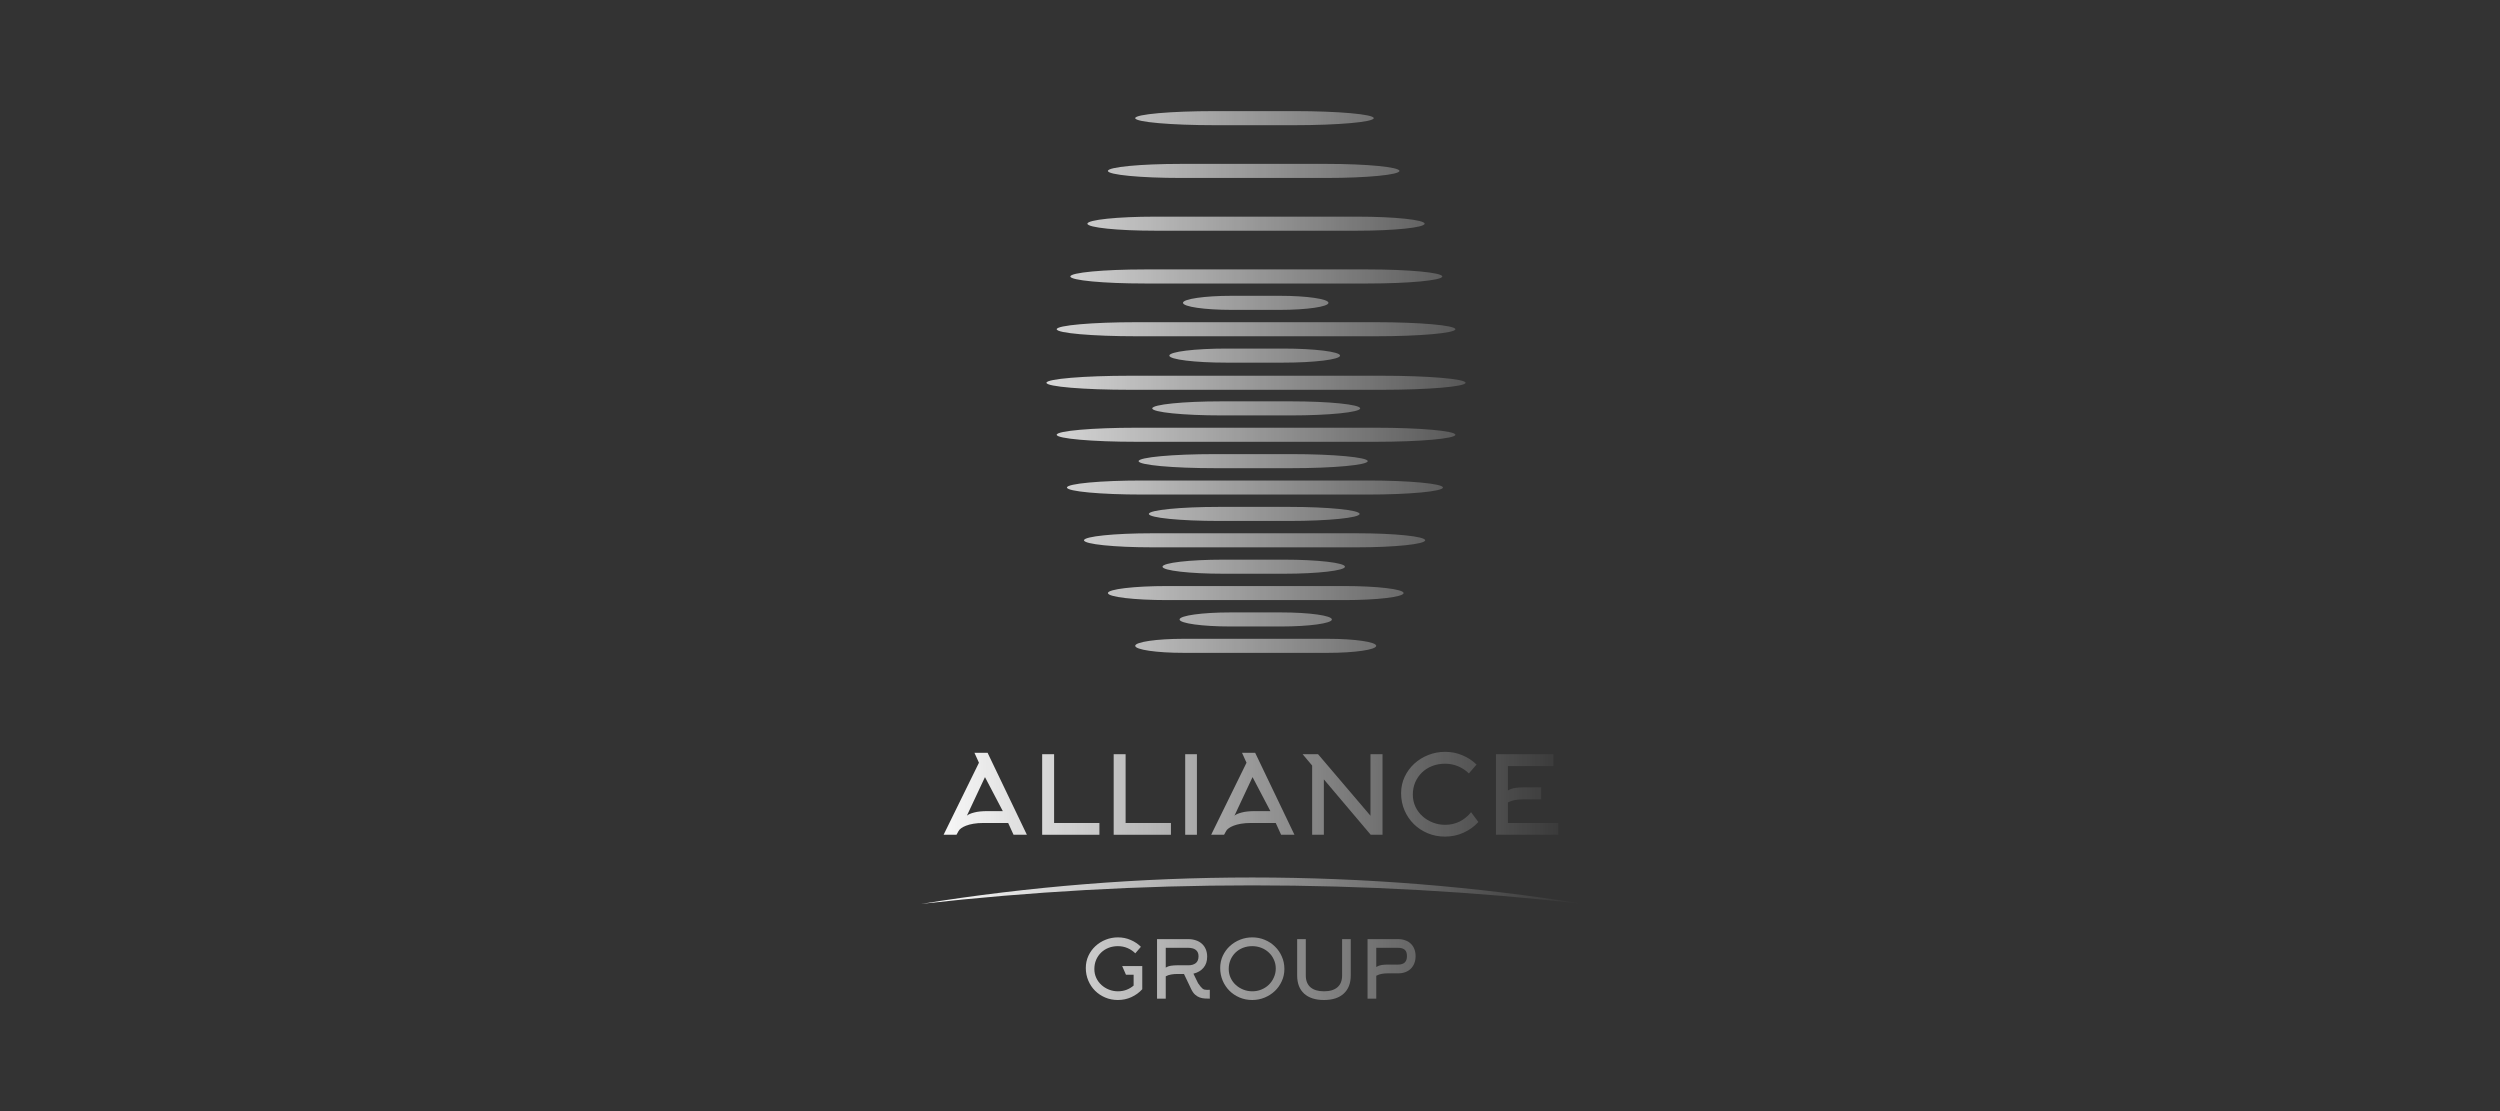<svg width="180" height="80" viewBox="0 0 180 80" fill="none" xmlns="http://www.w3.org/2000/svg">
<rect x="0" y="0" width="180" height="80" fill="#333333" stroke="none"/>
<g clip-path="url(#clip0_170_3220)">
<path fill-rule="evenodd" clip-rule="evenodd" d="M113.992 65.081C106.213 63.83 98.254 63.179 90.156 63.179C82.058 63.179 74.099 63.83 66.32 65.081C74.155 64.199 82.106 63.747 90.156 63.747C98.205 63.747 106.157 64.199 113.992 65.081Z" fill="url(#paint0_linear_170_3220)"/>
<path d="M70.161 54.202H71.107L73.936 60.103H72.975L72.589 59.255H70.799C70.531 59.255 70.292 59.273 70.082 59.31C69.877 59.346 69.701 59.392 69.554 59.45C69.407 59.507 69.289 59.569 69.2 59.636C69.11 59.703 69.05 59.768 69.018 59.831L68.868 60.103H67.939L70.484 54.917L70.161 54.202ZM72.202 58.4L70.918 55.951L69.617 58.727C69.722 58.638 69.896 58.563 70.137 58.501C70.379 58.434 70.705 58.4 71.115 58.4H72.202Z" fill="url(#paint1_linear_170_3220)"/>
<path d="M75.036 60.103V54.303H75.895V59.255H79.158V60.103H75.036Z" fill="url(#paint2_linear_170_3220)"/>
<path d="M80.185 60.103V54.303H81.044V59.255H84.307V60.103H80.185Z" fill="url(#paint3_linear_170_3220)"/>
<path d="M85.334 60.103V54.303H86.178V60.103H85.334Z" fill="url(#paint4_linear_170_3220)"/>
<path d="M89.426 54.202H90.372L93.201 60.103H92.24L91.854 59.255H90.064C89.796 59.255 89.558 59.273 89.347 59.31C89.142 59.346 88.966 59.392 88.819 59.45C88.672 59.507 88.554 59.569 88.465 59.636C88.375 59.703 88.315 59.768 88.283 59.831L88.133 60.103H87.204L89.749 54.917L89.426 54.202ZM91.467 58.4L90.183 55.951L88.882 58.727C88.987 58.638 89.161 58.563 89.403 58.501C89.644 58.434 89.97 58.4 90.38 58.4H91.467Z" fill="url(#paint5_linear_170_3220)"/>
<path d="M93.789 54.303H94.9L98.675 58.734V54.303H99.542V60.103H98.691L95.318 56.114V60.103H94.475V55.119L93.789 54.303Z" fill="url(#paint6_linear_170_3220)"/>
<path d="M105.759 55.687C105.538 55.469 105.281 55.298 104.987 55.173C104.692 55.049 104.377 54.987 104.041 54.987C103.715 54.987 103.41 55.041 103.127 55.15C102.843 55.259 102.596 55.415 102.386 55.617C102.181 55.814 102.018 56.05 101.897 56.324C101.781 56.594 101.724 56.892 101.724 57.218C101.724 57.529 101.787 57.82 101.913 58.089C102.039 58.354 102.21 58.582 102.425 58.773C102.641 58.965 102.887 59.115 103.166 59.224C103.444 59.333 103.739 59.387 104.049 59.387C104.432 59.387 104.784 59.307 105.105 59.147C105.425 58.98 105.696 58.758 105.917 58.478L106.445 59.185C106.145 59.512 105.788 59.768 105.373 59.955C104.963 60.142 104.519 60.235 104.041 60.235C103.594 60.235 103.179 60.154 102.796 59.994C102.412 59.833 102.078 59.613 101.795 59.333C101.511 59.053 101.288 58.724 101.125 58.346C100.962 57.962 100.88 57.553 100.88 57.117C100.88 56.692 100.964 56.298 101.133 55.936C101.306 55.568 101.537 55.252 101.826 54.987C102.12 54.718 102.459 54.508 102.843 54.357C103.226 54.207 103.628 54.132 104.049 54.132C104.495 54.132 104.91 54.215 105.294 54.38C105.683 54.541 106.022 54.764 106.311 55.049L105.759 55.687Z" fill="url(#paint7_linear_170_3220)"/>
<path d="M108.568 59.255H112.193V60.103H107.709V54.303H111.847V55.158H108.568V56.915C108.747 56.812 108.928 56.749 109.112 56.729C109.296 56.703 109.485 56.69 109.679 56.69H110.964V57.553H109.679C109.49 57.553 109.301 57.568 109.112 57.599C108.928 57.625 108.747 57.685 108.568 57.778V59.255Z" fill="url(#paint8_linear_170_3220)"/>
<path d="M81.742 68.64C81.581 68.479 81.393 68.352 81.178 68.26C80.963 68.169 80.733 68.123 80.487 68.123C80.249 68.123 80.026 68.163 79.819 68.243C79.612 68.324 79.431 68.439 79.278 68.588C79.128 68.734 79.009 68.908 78.921 69.111C78.837 69.31 78.794 69.53 78.794 69.772C78.794 70.001 78.84 70.216 78.933 70.414C79.025 70.61 79.149 70.778 79.307 70.92C79.464 71.062 79.644 71.173 79.848 71.253C80.051 71.334 80.266 71.374 80.493 71.374C80.711 71.374 80.917 71.338 81.109 71.265C81.3 71.192 81.471 71.09 81.621 70.96V70.179H81.068L80.798 69.559H82.243V71.224C82.024 71.466 81.763 71.655 81.46 71.793C81.16 71.931 80.836 72 80.487 72C80.161 72 79.858 71.941 79.577 71.822C79.297 71.703 79.053 71.541 78.846 71.334C78.639 71.127 78.476 70.884 78.357 70.604C78.238 70.321 78.178 70.018 78.178 69.696C78.178 69.383 78.24 69.092 78.363 68.823C78.489 68.552 78.658 68.318 78.869 68.123C79.084 67.924 79.332 67.768 79.612 67.657C79.892 67.546 80.186 67.491 80.493 67.491C80.819 67.491 81.122 67.552 81.402 67.675C81.686 67.793 81.934 67.958 82.145 68.169L81.742 68.64Z" fill="url(#paint9_linear_170_3220)"/>
<path d="M83.934 69.668C84.065 69.591 84.197 69.546 84.331 69.53C84.466 69.511 84.604 69.501 84.746 69.501H85.563C85.782 69.501 85.959 69.45 86.093 69.346C86.227 69.243 86.294 69.076 86.294 68.847C86.294 68.736 86.275 68.641 86.237 68.565C86.198 68.489 86.147 68.427 86.081 68.381C86.016 68.331 85.939 68.297 85.851 68.278C85.763 68.255 85.667 68.243 85.563 68.243H83.934V69.668ZM85.247 70.127H84.746C84.608 70.127 84.469 70.139 84.331 70.162C84.197 70.181 84.065 70.225 83.934 70.294V71.903H83.307V67.617H85.563C85.759 67.617 85.939 67.646 86.104 67.704C86.269 67.757 86.411 67.838 86.53 67.945C86.653 68.052 86.747 68.184 86.812 68.341C86.882 68.498 86.916 68.678 86.916 68.881C86.916 69.207 86.828 69.473 86.651 69.68C86.479 69.886 86.237 70.028 85.926 70.105L86.26 70.788C86.329 70.887 86.388 70.968 86.438 71.029C86.488 71.09 86.536 71.14 86.582 71.179C86.628 71.213 86.676 71.238 86.726 71.253C86.776 71.265 86.835 71.271 86.905 71.271L87.106 71.265V71.903C86.983 71.903 86.859 71.898 86.732 71.891C86.609 71.883 86.49 71.858 86.375 71.816C86.26 71.774 86.15 71.707 86.047 71.615C85.943 71.523 85.851 71.393 85.77 71.224L85.247 70.127Z" fill="url(#paint10_linear_170_3220)"/>
<path d="M91.855 69.731C91.855 69.498 91.808 69.283 91.716 69.088C91.628 68.889 91.505 68.718 91.348 68.577C91.194 68.431 91.016 68.32 90.812 68.243C90.609 68.163 90.392 68.123 90.162 68.123C89.924 68.123 89.701 68.163 89.494 68.243C89.287 68.324 89.107 68.439 88.953 68.588C88.803 68.734 88.684 68.908 88.596 69.111C88.512 69.31 88.469 69.53 88.469 69.771C88.469 70.001 88.516 70.216 88.608 70.414C88.7 70.61 88.825 70.778 88.982 70.92C89.139 71.062 89.32 71.173 89.523 71.253C89.726 71.334 89.941 71.374 90.168 71.374C90.398 71.374 90.615 71.332 90.818 71.248C91.025 71.163 91.204 71.049 91.354 70.903C91.507 70.754 91.628 70.579 91.716 70.38C91.808 70.181 91.855 69.965 91.855 69.731ZM92.476 69.766C92.476 70.083 92.413 70.378 92.286 70.65C92.163 70.922 91.996 71.157 91.785 71.357C91.574 71.556 91.329 71.713 91.049 71.828C90.768 71.942 90.473 72 90.162 72C89.836 72 89.533 71.941 89.252 71.822C88.972 71.703 88.729 71.541 88.521 71.334C88.314 71.127 88.151 70.884 88.032 70.604C87.913 70.321 87.854 70.018 87.854 69.696C87.854 69.383 87.915 69.092 88.038 68.823C88.164 68.552 88.333 68.318 88.544 68.123C88.759 67.924 89.007 67.768 89.287 67.657C89.567 67.546 89.861 67.491 90.168 67.491C90.486 67.491 90.786 67.55 91.066 67.669C91.346 67.784 91.59 67.945 91.797 68.151C92.008 68.355 92.173 68.594 92.292 68.87C92.415 69.145 92.476 69.444 92.476 69.766Z" fill="url(#paint11_linear_170_3220)"/>
<path d="M95.325 72C94.711 72 94.235 71.847 93.897 71.541C93.563 71.234 93.396 70.799 93.396 70.236V67.617H94.018V70.236C94.018 70.608 94.131 70.891 94.358 71.087C94.584 71.278 94.907 71.374 95.325 71.374C95.743 71.374 96.066 71.278 96.292 71.087C96.519 70.891 96.632 70.608 96.632 70.236V67.617H97.254V70.236C97.254 70.799 97.085 71.234 96.747 71.541C96.413 71.847 95.939 72 95.325 72Z" fill="url(#paint12_linear_170_3220)"/>
<path d="M100.668 69.45C101.09 69.45 101.301 69.247 101.301 68.841C101.301 68.622 101.247 68.469 101.14 68.381C101.032 68.289 100.875 68.243 100.668 68.243H99.091V69.622C99.221 69.546 99.353 69.498 99.488 69.478C99.626 69.459 99.766 69.45 99.908 69.45H100.668ZM98.463 71.903V67.617H100.668C100.856 67.617 101.027 67.646 101.18 67.704C101.338 67.757 101.47 67.838 101.577 67.945C101.689 68.048 101.773 68.177 101.831 68.329C101.892 68.479 101.923 68.649 101.923 68.841C101.923 69.032 101.892 69.204 101.831 69.358C101.773 69.507 101.689 69.637 101.577 69.748C101.47 69.855 101.338 69.938 101.18 69.995C101.027 70.053 100.856 70.081 100.668 70.081H99.908C99.77 70.081 99.632 70.093 99.493 70.116C99.355 70.139 99.221 70.185 99.091 70.254V71.903H98.463Z" fill="url(#paint13_linear_170_3220)"/>
<path fill-rule="evenodd" clip-rule="evenodd" d="M83.15 16.611H97.717C100.4 16.611 102.573 16.385 102.573 16.106C102.573 15.826 100.4 15.599 97.717 15.599H83.15C80.469 15.599 78.294 15.826 78.294 16.106C78.294 16.385 80.469 16.611 83.15 16.611Z" fill="url(#paint14_linear_170_3220)"/>
<path fill-rule="evenodd" clip-rule="evenodd" d="M82.421 20.412H98.488C101.446 20.412 103.844 20.185 103.844 19.906C103.844 19.626 101.446 19.399 98.488 19.399H82.421C79.462 19.399 77.065 19.626 77.065 19.906C77.065 20.185 79.462 20.412 82.421 20.412Z" fill="url(#paint15_linear_170_3220)"/>
<path fill-rule="evenodd" clip-rule="evenodd" d="M82.234 35.608H98.476C101.466 35.608 103.89 35.382 103.89 35.102C103.89 34.822 101.466 34.596 98.476 34.596H82.234C79.244 34.596 76.82 34.822 76.82 35.102C76.82 35.382 79.244 35.608 82.234 35.608Z" fill="url(#paint16_linear_170_3220)"/>
<path fill-rule="evenodd" clip-rule="evenodd" d="M102.613 38.901C102.613 38.621 100.412 38.396 97.7 38.396H82.961C80.248 38.396 78.048 38.621 78.048 38.901C78.048 39.182 80.248 39.408 82.961 39.408H97.7C100.412 39.408 102.613 39.182 102.613 38.901Z" fill="url(#paint17_linear_170_3220)"/>
<path fill-rule="evenodd" clip-rule="evenodd" d="M101.06 42.7C101.06 42.421 99.154 42.195 96.802 42.195H84.027C81.675 42.195 79.769 42.421 79.769 42.7C79.769 42.981 81.675 43.207 84.027 43.207H96.802C99.154 43.207 101.06 42.981 101.06 42.7Z" fill="url(#paint18_linear_170_3220)"/>
<path fill-rule="evenodd" clip-rule="evenodd" d="M99.089 46.499C99.089 46.22 97.534 45.994 95.618 45.994H85.205C83.289 45.994 81.735 46.22 81.735 46.499C81.735 46.78 83.289 47.005 85.205 47.005H95.618C97.534 47.005 99.089 46.78 99.089 46.499Z" fill="url(#paint19_linear_170_3220)"/>
<path fill-rule="evenodd" clip-rule="evenodd" d="M81.823 24.211H99.046C102.216 24.211 104.787 23.985 104.787 23.705C104.787 23.425 102.216 23.198 99.046 23.198H81.823C78.653 23.198 76.083 23.425 76.083 23.705C76.083 23.985 78.653 24.211 81.823 24.211Z" fill="url(#paint20_linear_170_3220)"/>
<path fill-rule="evenodd" clip-rule="evenodd" d="M76.083 31.303C76.083 31.583 78.653 31.809 81.823 31.809H99.046C102.216 31.809 104.787 31.583 104.787 31.303C104.787 31.022 102.216 30.796 99.046 30.796H81.823C78.653 30.796 76.083 31.022 76.083 31.303Z" fill="url(#paint21_linear_170_3220)"/>
<path fill-rule="evenodd" clip-rule="evenodd" d="M81.38 28.066H99.487C102.82 28.066 105.522 27.839 105.522 27.56C105.522 27.28 102.82 27.053 99.487 27.053H81.38C78.048 27.053 75.345 27.28 75.345 27.56C75.345 27.839 78.048 28.066 81.38 28.066Z" fill="url(#paint22_linear_170_3220)"/>
<path fill-rule="evenodd" clip-rule="evenodd" d="M85.016 12.813H95.511C98.41 12.813 100.76 12.586 100.76 12.306C100.76 12.027 98.41 11.8 95.511 11.8H85.016C82.118 11.8 79.769 12.027 79.769 12.306C79.769 12.586 82.118 12.813 85.016 12.813Z" fill="url(#paint23_linear_170_3220)"/>
<path fill-rule="evenodd" clip-rule="evenodd" d="M87.459 9.014H93.184C96.346 9.014 98.91 8.787 98.91 8.507C98.91 8.227 96.346 8 93.184 8H87.459C84.299 8 81.735 8.227 81.735 8.507C81.735 8.787 84.299 9.014 87.459 9.014Z" fill="url(#paint24_linear_170_3220)"/>
<path fill-rule="evenodd" clip-rule="evenodd" d="M88.666 21.298C86.738 21.298 85.175 21.525 85.175 21.804C85.175 22.084 86.738 22.311 88.666 22.311H92.158C94.087 22.311 95.65 22.084 95.65 21.804C95.65 21.525 94.087 21.298 92.158 21.298H88.666Z" fill="url(#paint25_linear_170_3220)"/>
<path fill-rule="evenodd" clip-rule="evenodd" d="M88.29 25.097C86.027 25.097 84.192 25.324 84.192 25.604C84.192 25.883 86.027 26.11 88.29 26.11H92.388C94.652 26.11 96.486 25.883 96.486 25.604C96.486 25.324 94.652 25.097 92.388 25.097H88.29Z" fill="url(#paint26_linear_170_3220)"/>
<path fill-rule="evenodd" clip-rule="evenodd" d="M92.942 29.91C95.698 29.91 97.932 29.683 97.932 29.404C97.932 29.123 95.698 28.897 92.942 28.897H87.952C85.197 28.897 82.963 29.123 82.963 29.404C82.963 29.683 85.197 29.91 87.952 29.91H92.942Z" fill="url(#paint27_linear_170_3220)"/>
<path fill-rule="evenodd" clip-rule="evenodd" d="M87.478 32.696C84.442 32.696 81.98 32.923 81.98 33.203C81.98 33.483 84.442 33.709 87.478 33.709H92.977C96.013 33.709 98.475 33.483 98.475 33.203C98.475 32.923 96.013 32.696 92.977 32.696H87.478Z" fill="url(#paint28_linear_170_3220)"/>
<path fill-rule="evenodd" clip-rule="evenodd" d="M87.776 36.496C84.983 36.496 82.718 36.723 82.718 37.002C82.718 37.282 84.983 37.509 87.776 37.509H92.834C95.627 37.509 97.892 37.282 97.892 37.002C97.892 36.723 95.627 36.496 92.834 36.496H87.776Z" fill="url(#paint29_linear_170_3220)"/>
<path fill-rule="evenodd" clip-rule="evenodd" d="M92.458 41.309C94.877 41.309 96.838 41.082 96.838 40.803C96.838 40.522 94.877 40.295 92.458 40.295H88.079C85.661 40.295 83.7 40.522 83.7 40.803C83.7 41.082 85.661 41.309 88.079 41.309H92.458Z" fill="url(#paint30_linear_170_3220)"/>
<path fill-rule="evenodd" clip-rule="evenodd" d="M92.241 45.107C94.26 45.107 95.897 44.881 95.897 44.602C95.897 44.321 94.26 44.094 92.241 44.094H88.585C86.566 44.094 84.929 44.321 84.929 44.602C84.929 44.881 86.566 45.107 88.585 45.107H92.241Z" fill="url(#paint31_linear_170_3220)"/>
</g>
<defs>
<linearGradient id="paint0_linear_170_3220" x1="66" y1="40" x2="114" y2="40" gradientUnits="userSpaceOnUse">
<stop stop-color="white"/>
<stop offset="1" stop-color="white" stop-opacity="0"/>
</linearGradient>
<linearGradient id="paint1_linear_170_3220" x1="66" y1="40" x2="114" y2="40" gradientUnits="userSpaceOnUse">
<stop stop-color="white"/>
<stop offset="1" stop-color="white" stop-opacity="0"/>
</linearGradient>
<linearGradient id="paint2_linear_170_3220" x1="66" y1="40" x2="114" y2="40" gradientUnits="userSpaceOnUse">
<stop stop-color="white"/>
<stop offset="1" stop-color="white" stop-opacity="0"/>
</linearGradient>
<linearGradient id="paint3_linear_170_3220" x1="66" y1="40" x2="114" y2="40" gradientUnits="userSpaceOnUse">
<stop stop-color="white"/>
<stop offset="1" stop-color="white" stop-opacity="0"/>
</linearGradient>
<linearGradient id="paint4_linear_170_3220" x1="66" y1="40" x2="114" y2="40" gradientUnits="userSpaceOnUse">
<stop stop-color="white"/>
<stop offset="1" stop-color="white" stop-opacity="0"/>
</linearGradient>
<linearGradient id="paint5_linear_170_3220" x1="66" y1="40" x2="114" y2="40" gradientUnits="userSpaceOnUse">
<stop stop-color="white"/>
<stop offset="1" stop-color="white" stop-opacity="0"/>
</linearGradient>
<linearGradient id="paint6_linear_170_3220" x1="66" y1="40" x2="114" y2="40" gradientUnits="userSpaceOnUse">
<stop stop-color="white"/>
<stop offset="1" stop-color="white" stop-opacity="0"/>
</linearGradient>
<linearGradient id="paint7_linear_170_3220" x1="66" y1="40" x2="114" y2="40" gradientUnits="userSpaceOnUse">
<stop stop-color="white"/>
<stop offset="1" stop-color="white" stop-opacity="0"/>
</linearGradient>
<linearGradient id="paint8_linear_170_3220" x1="66" y1="40" x2="114" y2="40" gradientUnits="userSpaceOnUse">
<stop stop-color="white"/>
<stop offset="1" stop-color="white" stop-opacity="0"/>
</linearGradient>
<linearGradient id="paint9_linear_170_3220" x1="66" y1="40" x2="114" y2="40" gradientUnits="userSpaceOnUse">
<stop stop-color="white"/>
<stop offset="1" stop-color="white" stop-opacity="0"/>
</linearGradient>
<linearGradient id="paint10_linear_170_3220" x1="66" y1="40" x2="114" y2="40" gradientUnits="userSpaceOnUse">
<stop stop-color="white"/>
<stop offset="1" stop-color="white" stop-opacity="0"/>
</linearGradient>
<linearGradient id="paint11_linear_170_3220" x1="66" y1="40" x2="114" y2="40" gradientUnits="userSpaceOnUse">
<stop stop-color="white"/>
<stop offset="1" stop-color="white" stop-opacity="0"/>
</linearGradient>
<linearGradient id="paint12_linear_170_3220" x1="66" y1="40" x2="114" y2="40" gradientUnits="userSpaceOnUse">
<stop stop-color="white"/>
<stop offset="1" stop-color="white" stop-opacity="0"/>
</linearGradient>
<linearGradient id="paint13_linear_170_3220" x1="66" y1="40" x2="114" y2="40" gradientUnits="userSpaceOnUse">
<stop stop-color="white"/>
<stop offset="1" stop-color="white" stop-opacity="0"/>
</linearGradient>
<linearGradient id="paint14_linear_170_3220" x1="66" y1="40" x2="114" y2="40" gradientUnits="userSpaceOnUse">
<stop stop-color="white"/>
<stop offset="1" stop-color="white" stop-opacity="0"/>
</linearGradient>
<linearGradient id="paint15_linear_170_3220" x1="66" y1="40" x2="114" y2="40" gradientUnits="userSpaceOnUse">
<stop stop-color="white"/>
<stop offset="1" stop-color="white" stop-opacity="0"/>
</linearGradient>
<linearGradient id="paint16_linear_170_3220" x1="66" y1="40" x2="114" y2="40" gradientUnits="userSpaceOnUse">
<stop stop-color="white"/>
<stop offset="1" stop-color="white" stop-opacity="0"/>
</linearGradient>
<linearGradient id="paint17_linear_170_3220" x1="66" y1="40" x2="114" y2="40" gradientUnits="userSpaceOnUse">
<stop stop-color="white"/>
<stop offset="1" stop-color="white" stop-opacity="0"/>
</linearGradient>
<linearGradient id="paint18_linear_170_3220" x1="66" y1="40" x2="114" y2="40" gradientUnits="userSpaceOnUse">
<stop stop-color="white"/>
<stop offset="1" stop-color="white" stop-opacity="0"/>
</linearGradient>
<linearGradient id="paint19_linear_170_3220" x1="66" y1="40" x2="114" y2="40" gradientUnits="userSpaceOnUse">
<stop stop-color="white"/>
<stop offset="1" stop-color="white" stop-opacity="0"/>
</linearGradient>
<linearGradient id="paint20_linear_170_3220" x1="66" y1="40" x2="114" y2="40" gradientUnits="userSpaceOnUse">
<stop stop-color="white"/>
<stop offset="1" stop-color="white" stop-opacity="0"/>
</linearGradient>
<linearGradient id="paint21_linear_170_3220" x1="66" y1="40" x2="114" y2="40" gradientUnits="userSpaceOnUse">
<stop stop-color="white"/>
<stop offset="1" stop-color="white" stop-opacity="0"/>
</linearGradient>
<linearGradient id="paint22_linear_170_3220" x1="66" y1="40" x2="114" y2="40" gradientUnits="userSpaceOnUse">
<stop stop-color="white"/>
<stop offset="1" stop-color="white" stop-opacity="0"/>
</linearGradient>
<linearGradient id="paint23_linear_170_3220" x1="66" y1="40" x2="114" y2="40" gradientUnits="userSpaceOnUse">
<stop stop-color="white"/>
<stop offset="1" stop-color="white" stop-opacity="0"/>
</linearGradient>
<linearGradient id="paint24_linear_170_3220" x1="66" y1="40" x2="114" y2="40" gradientUnits="userSpaceOnUse">
<stop stop-color="white"/>
<stop offset="1" stop-color="white" stop-opacity="0"/>
</linearGradient>
<linearGradient id="paint25_linear_170_3220" x1="66" y1="40" x2="114" y2="40" gradientUnits="userSpaceOnUse">
<stop stop-color="white"/>
<stop offset="1" stop-color="white" stop-opacity="0"/>
</linearGradient>
<linearGradient id="paint26_linear_170_3220" x1="66" y1="40" x2="114" y2="40" gradientUnits="userSpaceOnUse">
<stop stop-color="white"/>
<stop offset="1" stop-color="white" stop-opacity="0"/>
</linearGradient>
<linearGradient id="paint27_linear_170_3220" x1="66" y1="40" x2="114" y2="40" gradientUnits="userSpaceOnUse">
<stop stop-color="white"/>
<stop offset="1" stop-color="white" stop-opacity="0"/>
</linearGradient>
<linearGradient id="paint28_linear_170_3220" x1="66" y1="40" x2="114" y2="40" gradientUnits="userSpaceOnUse">
<stop stop-color="white"/>
<stop offset="1" stop-color="white" stop-opacity="0"/>
</linearGradient>
<linearGradient id="paint29_linear_170_3220" x1="66" y1="40" x2="114" y2="40" gradientUnits="userSpaceOnUse">
<stop stop-color="white"/>
<stop offset="1" stop-color="white" stop-opacity="0"/>
</linearGradient>
<linearGradient id="paint30_linear_170_3220" x1="66" y1="40" x2="114" y2="40" gradientUnits="userSpaceOnUse">
<stop stop-color="white"/>
<stop offset="1" stop-color="white" stop-opacity="0"/>
</linearGradient>
<linearGradient id="paint31_linear_170_3220" x1="66" y1="40" x2="114" y2="40" gradientUnits="userSpaceOnUse">
<stop stop-color="white"/>
<stop offset="1" stop-color="white" stop-opacity="0"/>
</linearGradient>
<clipPath id="clip0_170_3220">
<rect width="48" height="64" fill="white" transform="translate(66 8)"/>
</clipPath>
</defs>
</svg>
